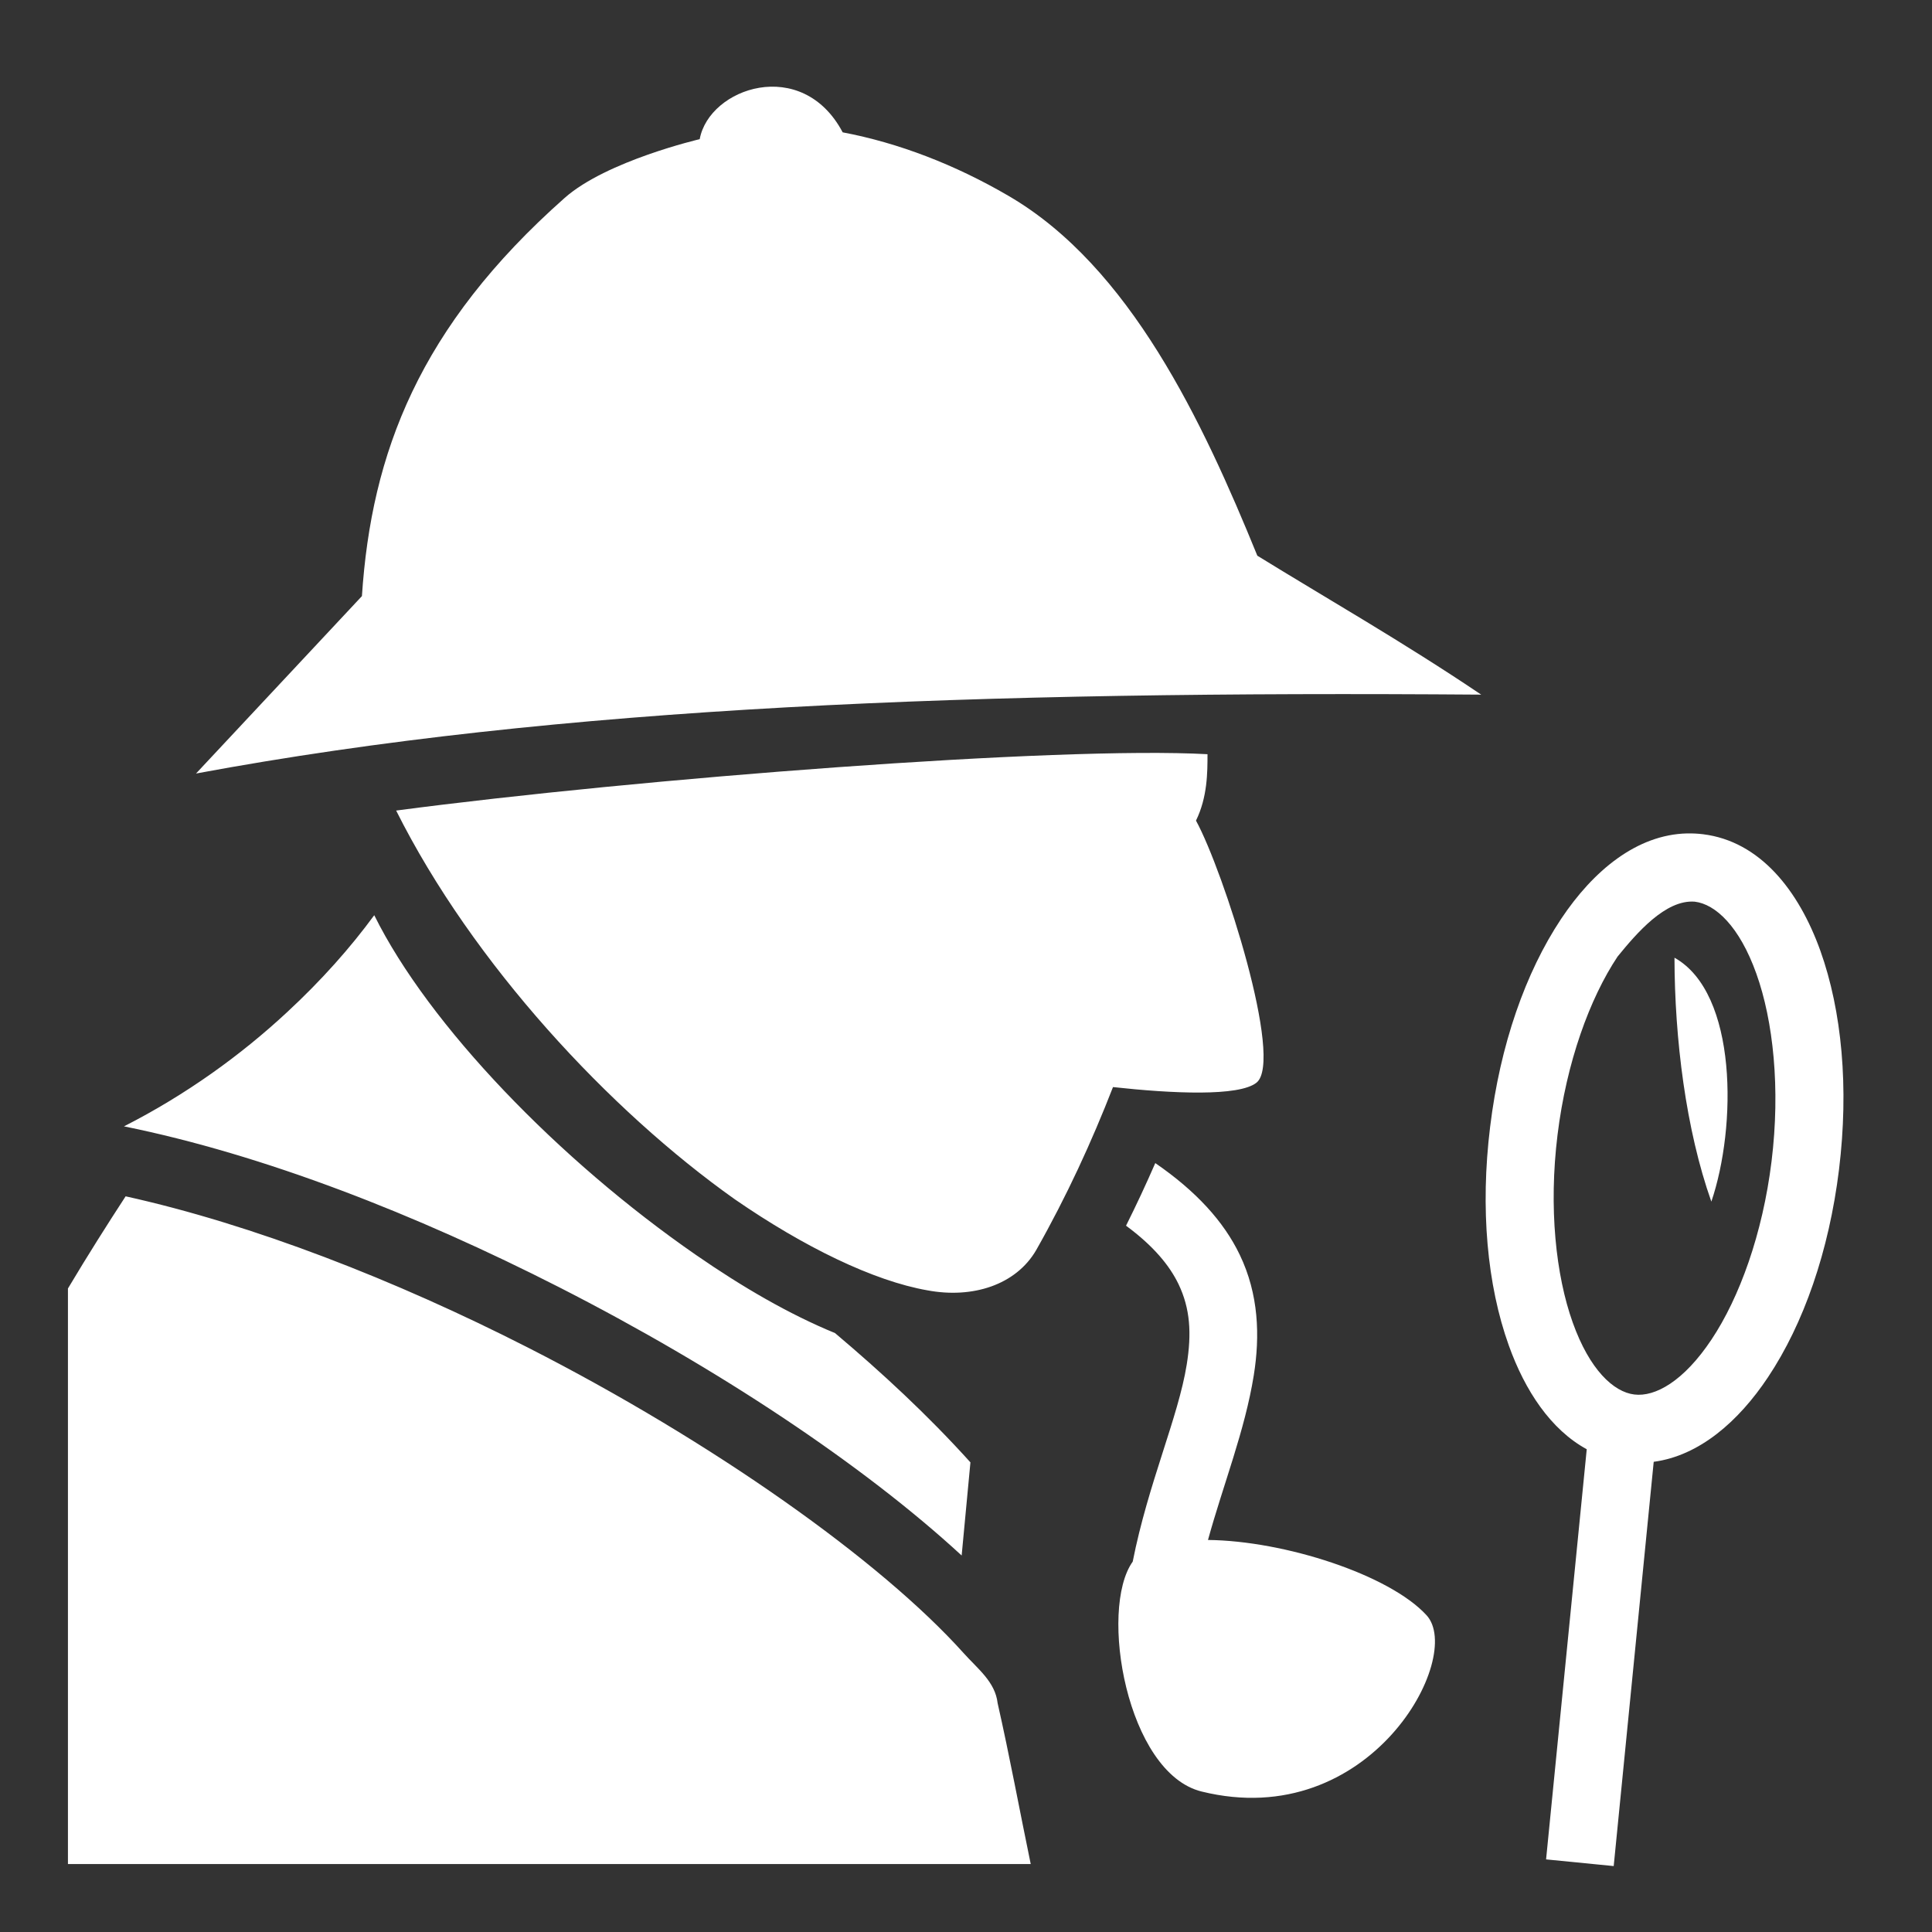 <svg width="24" height="24" viewBox="0 0 24 24" fill="none" xmlns="http://www.w3.org/2000/svg">
<rect x="0" y="0" width="24" height="24" fill="#333333" stroke="none"/>
<path d="M8.691 1.729C8.691 1.729 7.535 1.998 7.015 2.458C5.207 4.059 4.613 5.629 4.496 7.405L2.435 9.609C6.945 8.77 12.17 8.582 18.4 8.629C17.415 7.966 16.46 7.422 15.619 6.903C14.941 5.239 14.039 3.313 12.528 2.433C11.865 2.046 11.162 1.775 10.468 1.644C9.964 0.692 8.808 1.09 8.692 1.729L8.691 1.729ZM4.921 10.069C5.874 11.973 7.576 13.799 9.128 14.898C9.984 15.489 10.851 15.912 11.521 16.029C12.081 16.134 12.62 15.963 12.872 15.529L12.872 15.529V15.529C13.252 14.858 13.562 14.182 13.826 13.504C14.566 13.585 15.392 13.623 15.609 13.449C15.952 13.173 15.199 10.819 14.857 10.194C15 9.902 15 9.594 15 9.369C13.151 9.267 7.939 9.67 4.921 10.069ZM20.959 10.353C20.334 10.367 19.792 10.815 19.392 11.416C18.951 12.079 18.635 12.979 18.511 13.997C18.386 15.014 18.474 15.964 18.743 16.714C18.944 17.276 19.265 17.76 19.711 18.003L19.206 23.098L20.046 23.181L20.543 18.159C21.107 18.084 21.595 17.661 21.963 17.108C22.405 16.445 22.72 15.545 22.845 14.528C22.969 13.51 22.881 12.56 22.613 11.81C22.344 11.061 21.863 10.45 21.155 10.363C21.09 10.355 21.024 10.352 20.959 10.353ZM21.053 11.201C21.31 11.232 21.608 11.507 21.818 12.095C22.028 12.682 22.118 13.521 22.007 14.425C21.896 15.329 21.607 16.121 21.261 16.64C20.915 17.16 20.56 17.355 20.302 17.323C20.045 17.292 19.747 17.017 19.537 16.429C19.327 15.842 19.237 15.003 19.348 14.099C19.459 13.195 19.748 12.403 20.094 11.883C20.329 11.595 20.689 11.172 21.053 11.201ZM4.649 11.369C4.356 11.769 3.994 12.178 3.565 12.575C2.998 13.102 2.315 13.598 1.54 13.992C3.28 14.344 5.174 15.088 6.941 15.988C8.925 16.999 10.727 18.2 11.946 19.323L12.055 18.166C11.521 17.574 10.952 17.049 10.373 16.56C9.803 16.326 9.222 15.988 8.648 15.591C6.943 14.412 5.326 12.736 4.649 11.369ZM20.801 11.897C20.803 12.905 20.942 14.032 21.259 14.927C21.574 14.001 21.588 12.337 20.801 11.897ZM14.351 14.449C14.237 14.711 14.116 14.97 13.988 15.226C14.332 15.48 14.529 15.722 14.64 15.952C14.786 16.256 14.804 16.565 14.742 16.951C14.637 17.607 14.263 18.426 14.071 19.399C13.647 19.993 13.997 22.026 14.927 22.255C17.021 22.772 18.195 20.582 17.721 20.065C17.261 19.563 15.959 19.14 15.006 19.13C15.196 18.44 15.465 17.771 15.575 17.084C15.653 16.596 15.637 16.078 15.4 15.586C15.201 15.172 14.857 14.796 14.351 14.448V14.449ZM1.56 14.862C1.337 15.204 1.094 15.587 0.844 16.006V23.156H12.804C12.667 22.494 12.541 21.811 12.393 21.158C12.363 20.892 12.146 20.732 11.969 20.534C10.939 19.387 8.859 17.913 6.558 16.74C4.91 15.9 3.139 15.21 1.56 14.861V14.862Z" fill="white"/>
</svg>
